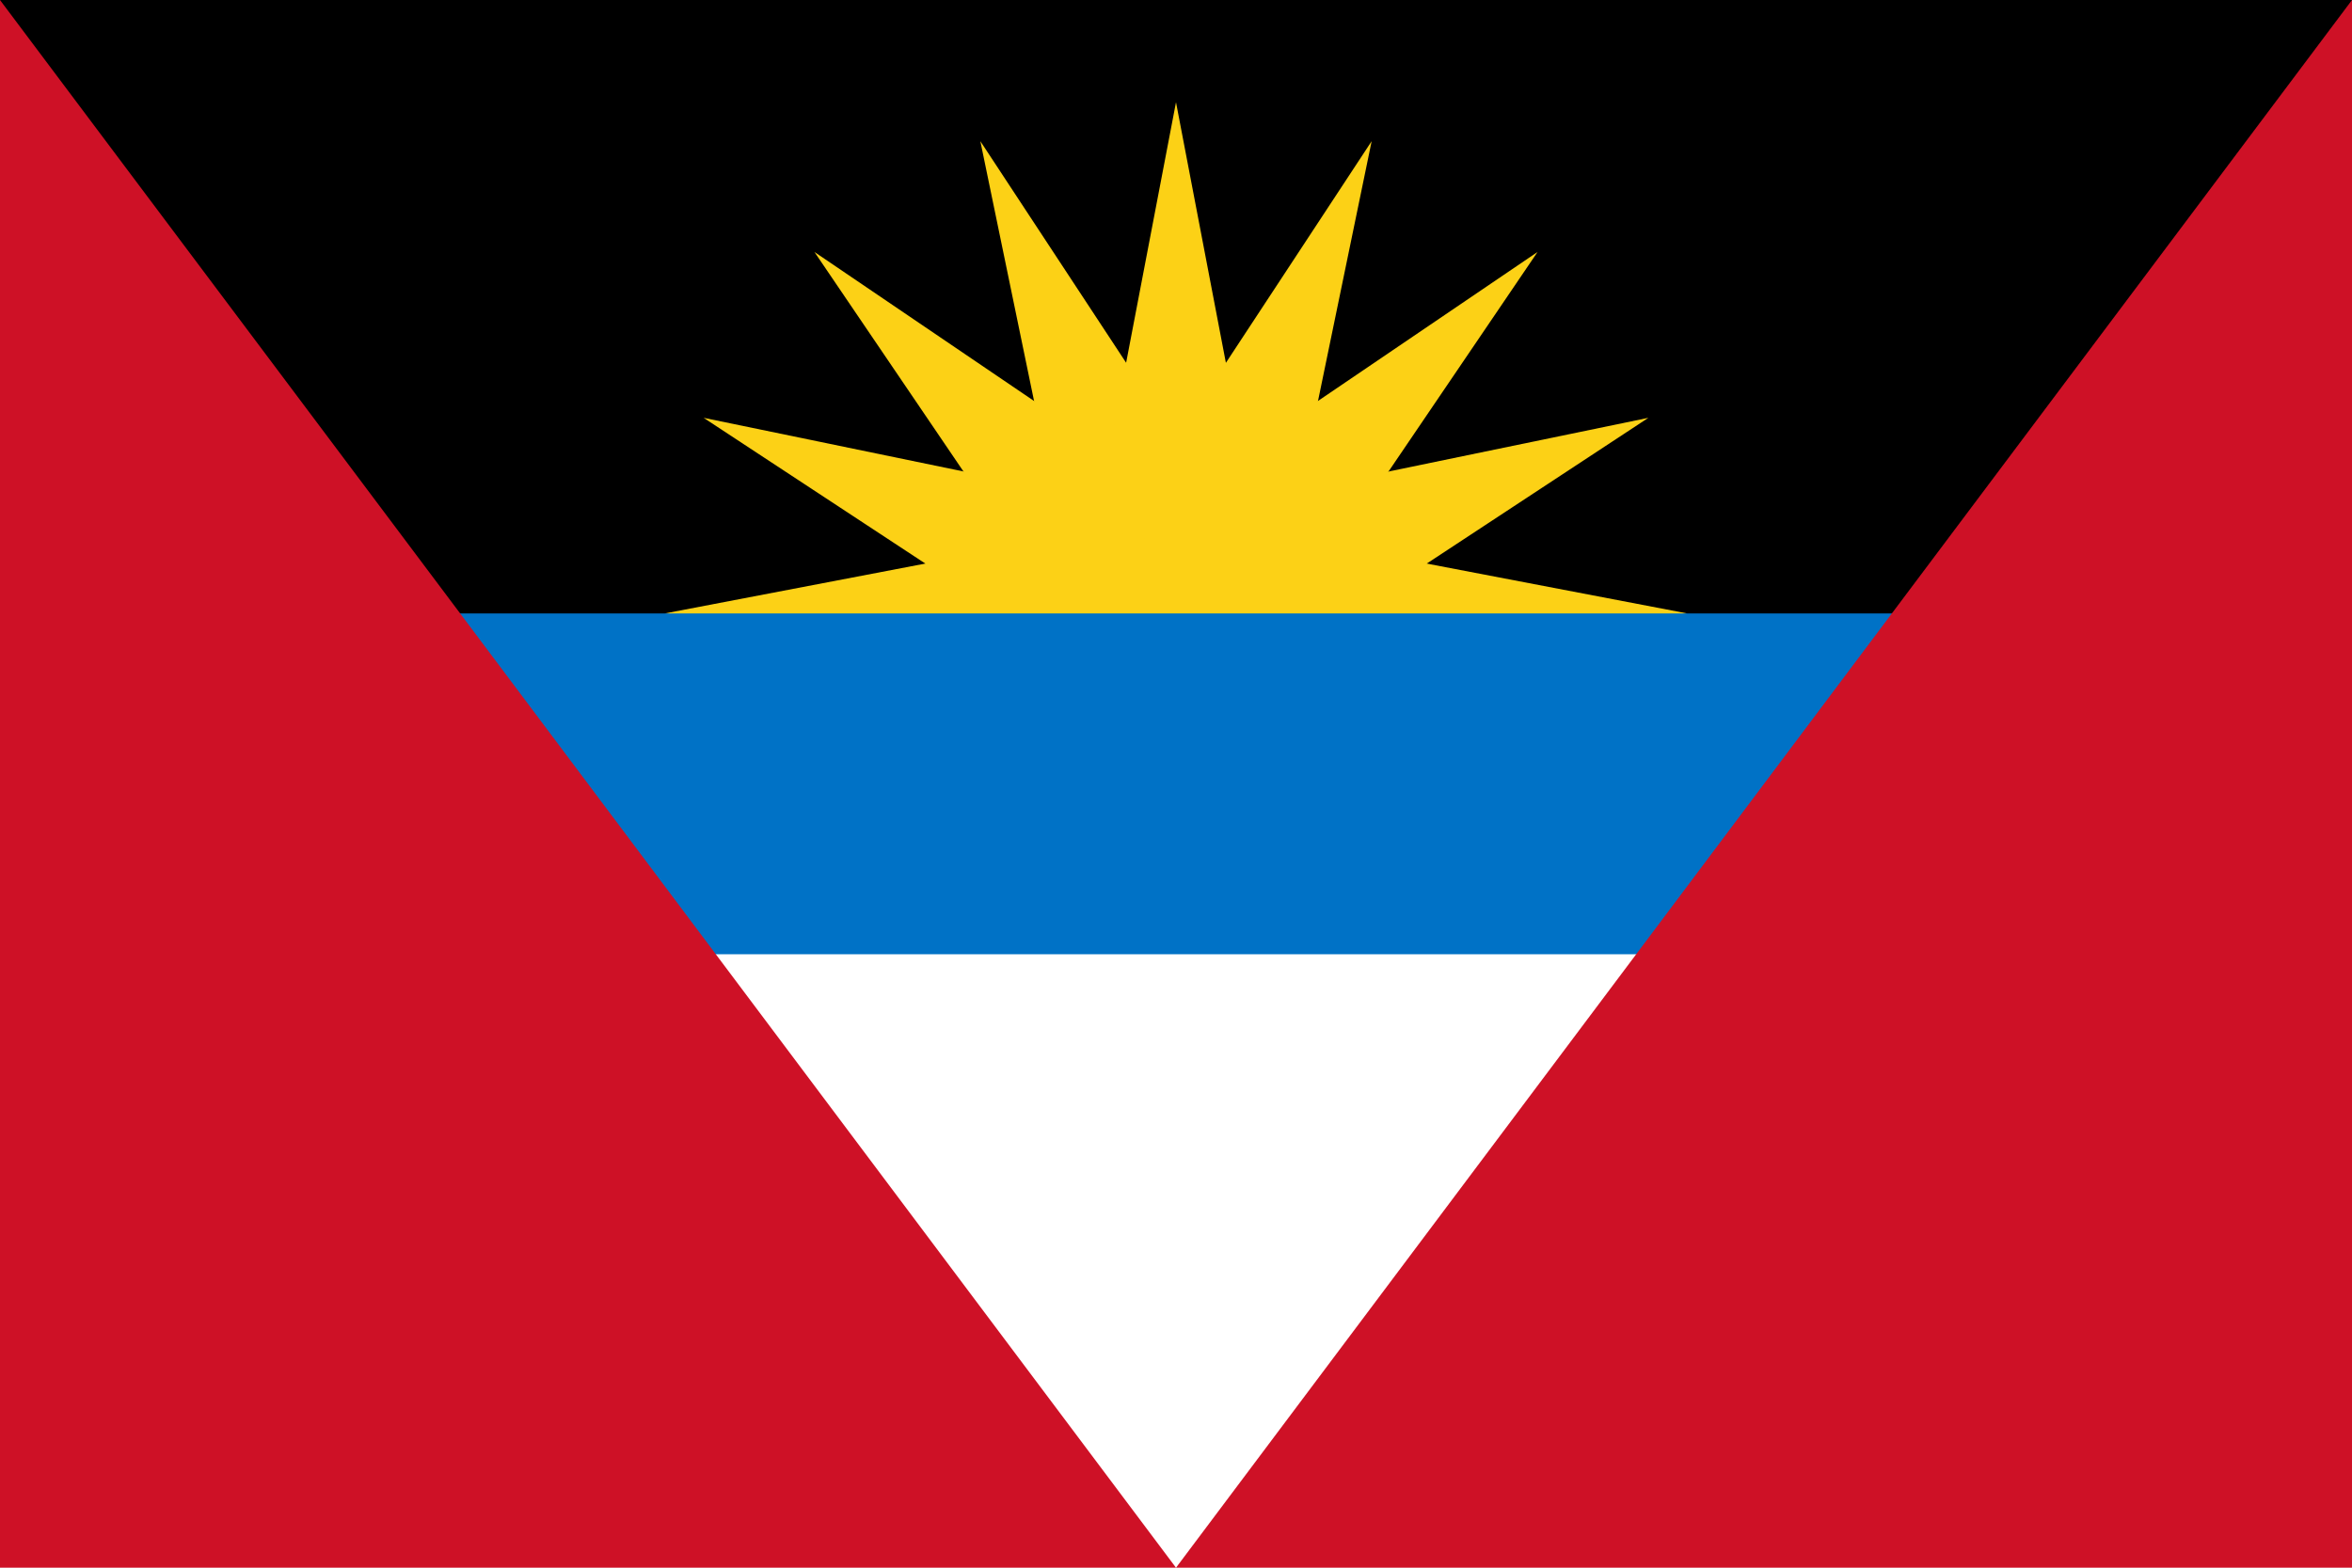 <svg xmlns="http://www.w3.org/2000/svg" viewBox="0 0 690 460"><title>Antigua_and_Barbuda</title><path d="M0,0H690V460H0Z" style="fill:#fff"/><path d="M0,0H690V230H0Z"/><path d="M195,180l150-28.71v57.42Z" style="fill:#fcd116"/><path d="M206.42,122.6,356,153.48l-22,53Z" style="fill:#fcd116"/><path d="M238.93,73.93,365.3,159.7l-40.6,40.6Z" style="fill:#fcd116"/><path d="M287.6,41.42,371.52,169l-53,22Z" style="fill:#fcd116"/><path d="M345,30l28.71,150H316.29Z" style="fill:#fcd116"/><path d="M402.4,41.42,371.52,191l-53-22Z" style="fill:#fcd116"/><path d="M451.07,73.93,365.3,200.3l-40.6-40.6Z" style="fill:#fcd116"/><path d="M483.58,122.6,356,206.52l-22-53Z" style="fill:#fcd116"/><path d="M495,180,345,208.71V151.29Z" style="fill:#fcd116"/><path d="M0,180H690V280H0Z" style="fill:#0072c6"/><path d="M0,0V460H690V0L345,460Z" style="fill:#ce1126"/></svg>
